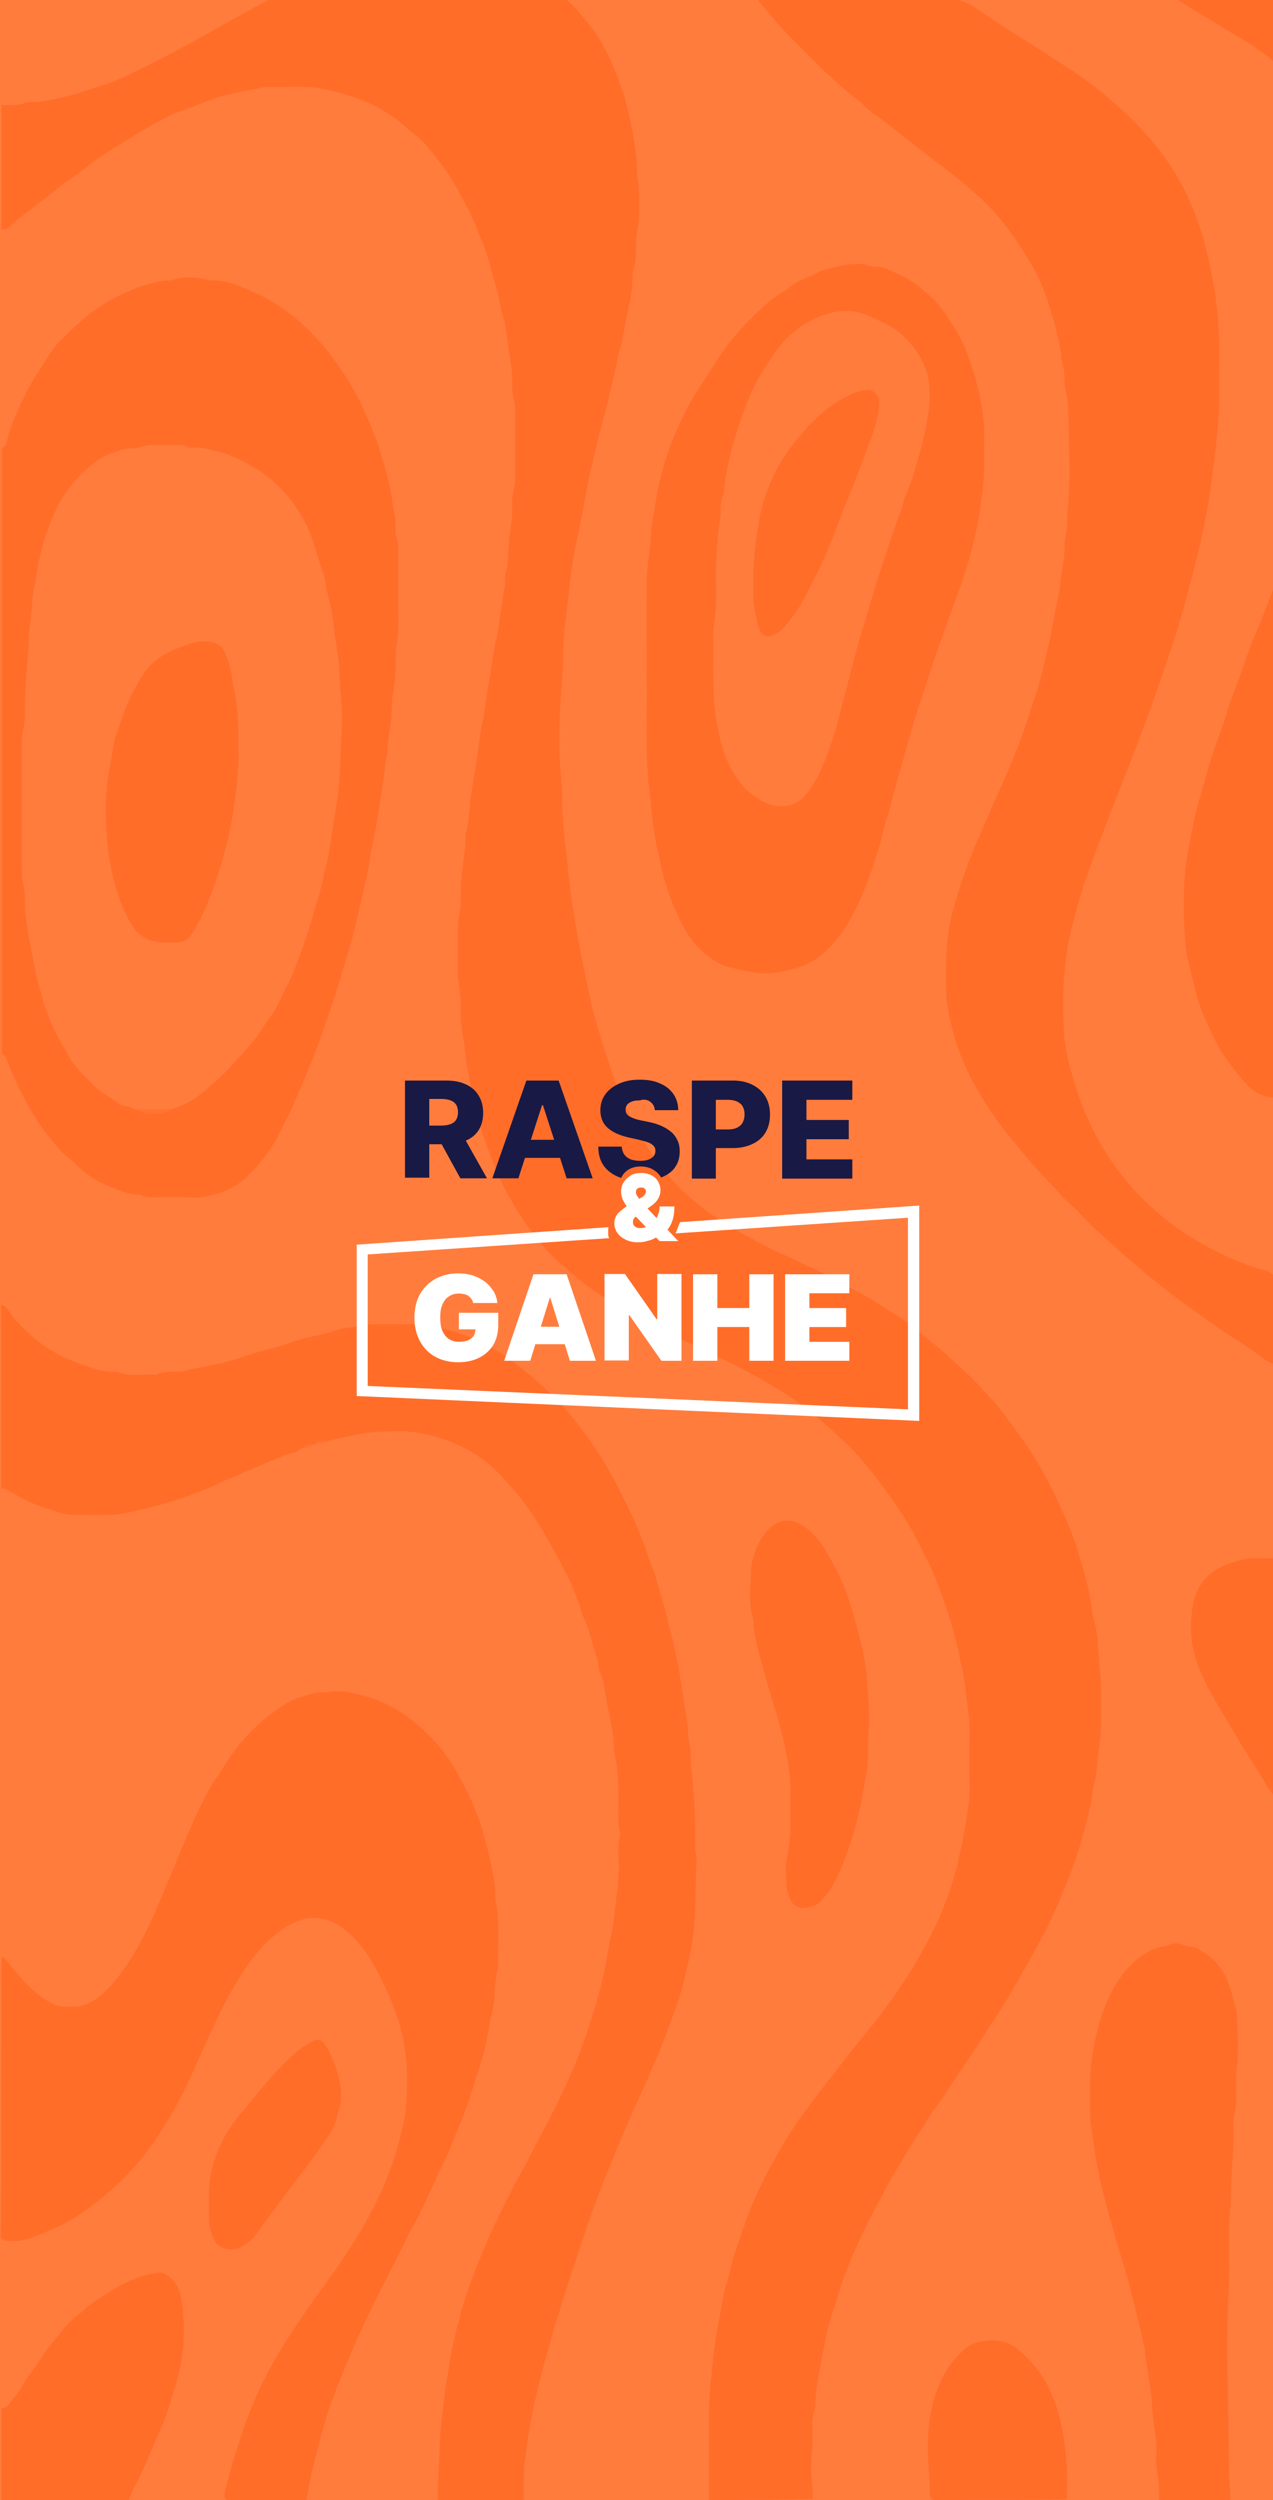 <?xml version="1.0" encoding="utf-8"?>
<!-- Generator: Adobe Illustrator 28.0.0, SVG Export Plug-In . SVG Version: 6.00 Build 0)  -->
<svg version="1.1" id="background-raspadinha" xmlns="http://www.w3.org/2000/svg" xmlns:xlink="http://www.w3.org/1999/xlink"
	 x="0px" y="0px" viewBox="0 0 430 844" style="enable-background:new 0 0 430 844;" xml:space="preserve">
<style type="text/css">
	.st0{fill-rule:evenodd;clip-rule:evenodd;fill:#FF7C3D;}
	.st1{fill:#FF6D29;}
	.st2{fill:#FF7C3D;}
	.st3{fill:#FF7532;}
	.st4{fill:#FF7432;}
	.st5{fill-rule:evenodd;clip-rule:evenodd;fill:#FFFFFF;}
	.st6{fill:#FFFFFF;}
	.st7{fill:#181945;}
	.st8{fill-rule:evenodd;clip-rule:evenodd;fill:#181945;}
</style>
<rect class="st0" width="430" height="844"/>
<g id="background">
	<path class="st1" d="M239.5,844c0-9.8,0-19.7,0-29.5c0-6.1,0.8-12.1,1.4-18.1c0.5-6,1.7-11.8,2.8-17.7c0.5-2.6,0.9-5.3,1.8-8
		c1-3.1,1.5-6.3,2.5-9.4c1.5-4.8,3.2-9.4,4.9-14.1c1.6-4.3,3.7-8.4,5.6-12.5c1.7-3.5,3.8-6.8,5.7-10.2c3.7-6.4,8.1-12.4,12.6-18.2
		c2.8-3.6,5.6-7.2,8.4-10.8c4.2-5.6,8.9-10.8,13-16.4c4.8-6.5,9.4-13.2,13.3-20.2c4.7-8.5,8.6-17.3,11.2-26.8
		c1.8-6.8,3.1-13.6,4.1-20.5c0.4-2.7,0.8-5.4,0.7-8.2c-0.1-5.8-0.1-11.7,0-17.5c0.1-4.7-0.6-9.3-1.2-13.9c-0.3-2.7-0.6-5.4-1.2-8.1
		c-1.5-7.2-3.1-14.3-5.5-21.2c-1.3-3.7-2.6-7.4-4.1-11c-1.7-4.1-3.9-8-5.9-12.1c-3.1-6.3-7.2-12-11.3-17.6
		c-3.8-5.2-7.8-10.2-12.4-14.6c-6.3-6-12.8-11.9-20.2-16.6c-4.6-2.9-9.2-5.6-14-8.1c-7.4-4-15.2-7.4-22.8-11.1
		c-2.7-1.3-5.2-2.9-8-4.1c-4.6-2.1-9-4.6-13.3-7.3c-4.3-2.6-8.6-5.4-12.5-8.7c-2.6-2.2-5.1-4.5-7.7-6.7c-2.6-2.3-4.7-5.1-6.9-7.8
		c-7-8.9-12.1-18.9-15.8-29.5c-1.8-5-3.4-10.1-4.4-15.3c-0.5-2.3-1.2-4.7-1.6-7c-0.7-3.7-1.4-7.3-1.7-11.1c-0.2-2.6-0.9-5.1-1.1-7.6
		c-0.2-2.1-0.4-4.1-0.3-6.2c0.1-3.2-0.4-6.3-0.8-9.4c-0.1-0.9-0.2-1.8-0.2-2.7c0-3.7,0-7.5,0-11.2c0-3.3,0-6.5,0.8-9.7
		c0.2-0.9,0.2-2,0.2-3c-0.1-4.5,0.3-9,0.9-13.4c0.3-2.6,0.8-5.3,0.7-7.9c0-0.3,0-0.7,0-1c1.4-4.8,1.3-9.9,2.1-14.8
		c1.1-6.5,2.1-12.9,2.9-19.4c0.3-2.1,0.9-4.2,1.2-6.3c0.7-4.9,1.4-9.7,2.3-14.5c0.7-3.8,1-7.7,2-11.5c0.7-2.6,0.8-5.4,1.3-8.1
		c0.5-2.8,0.8-5.6,1.3-8.4c0.2-1,0.3-2,0.3-3c0-1.4,0-2.8,0.6-4.2c0.3-0.6,0.3-1.3,0.3-1.9c0.1-5,0.8-9.9,1.4-14.9
		c0.1-0.8,0.1-1.7,0.1-2.5c-0.1-2.8,0.1-5.6,0.8-8.4c0.2-1,0.2-2,0.2-3c0-5.9,0-11.8,0-17.7c0-3.6,0.1-7.2-0.9-10.7
		c-0.1-0.3-0.1-0.7-0.1-1c0.4-6-1-11.8-1.7-17.6c-0.3-2.6-0.7-5.4-1.6-8c-0.9-2.6-0.9-5.4-1.8-8c-1.7-5.5-2.8-11.1-5-16.5
		c-2-4.8-3.9-9.7-6.5-14.3c-1.9-3.4-3.6-6.9-6-10c-3.3-4.3-6.2-8.8-10.6-12.1c-1.8-1.3-3.3-3-5.1-4.3c-3.8-3-8-5.4-12.5-7.1
		c-4.1-1.6-8.2-2.7-12.5-3.7c-6.7-1.5-13.4-0.4-20.1-0.8c-5.8,1.4-11.7,2-17.3,4c-4.5,1.6-8.9,3.6-13.5,5c-0.4,0.1-0.7,0.4-1.1,0.6
		c-5.3,2.5-10.4,5.6-15.3,8.7C37.2,50.6,32,54,27.3,57.9c-1.3,1.1-2.7,1.9-4.1,2.9c-2.6,1.8-5,3.9-7.5,5.8c-3.1,2.4-6.2,4.7-9.3,7.1
		c-1.1,0.8-2,1.7-3,2.6c-0.8,0.7-1.7,1.4-2.9,1.2c0-14,0-28,0-42c0.5-0.5,0.9-1,1.6-1c2.5,0.1,4.9-0.9,7.4-1
		c6.9-0.4,13.5-2.2,20.1-4.3c5.6-1.8,11.1-3.9,16.4-6.4c7-3.4,13.9-7.2,20.8-10.8C73.1,8.5,79,4.5,85.5,1.5c1.6-0.7,3.3-0.9,5-1.5
		c33.7,0,67.3,0,101,0c3,2.7,5.5,5.8,8,8.9c2.1,2.5,3.7,5.4,5.1,8.2c2,3.9,3.7,7.9,5.2,12.1c2.5,7.3,3.9,14.8,5,22.3
		c0.5,3.2,0.1,6.5,0.7,9.7c0.5,2.8,0.4,5.6,0.4,8.5c0.1,3.1-0.2,6.1-0.8,9.2c-0.2,1.1-0.2,2.3-0.2,3.5c0,2.7,0,5.3-0.8,7.9
		c-0.6,1.9-0.4,4-0.5,5.9c-0.2,2.8-0.8,5.5-1.4,8.1c-1.1,4.9-1.6,10-3.1,14.8c-0.8,2.5-1,5.2-1.7,7.8c-1.3,4.7-2.1,9.5-3.5,14.2
		c-1.5,5.3-2.7,10.8-4,16.2c-1.1,4.4-1.9,8.9-2.7,13.4c-0.8,4.1-1.6,8.3-2.5,12.4c-1.6,7.2-2.3,14.6-3.1,21.9
		c-0.5,4.4-1.2,8.7-1.3,13.1c-0.2,3.9-0.1,7.8-0.4,11.7c-0.8,8.3-1.1,16.6-0.9,24.9c0.1,3.7,0.5,7.5,0.8,11.2c0.1,1,0.1,2,0.1,3
		c0,6.1,0.5,12.1,1.3,18.1c0.5,3.8,0.7,7.6,1.2,11.4c0.3,2.6,0.6,5.3,1.1,7.9c0.7,3.6,1.1,7.2,1.8,10.8c1,5.5,2.2,10.9,3.3,16.4
		c1.5,7.5,3.6,14.8,6,22.1c1.6,5,3.1,10,5.2,14.7c2.3,5.2,4.7,10.3,7.7,15.1c1.7,2.8,3.5,5.7,5.6,8.2c2.7,3.3,5.5,6.7,8.8,9.6
		c2.8,2.4,5.6,4.9,8.7,7c3.9,2.7,7.9,5.2,12.1,7.3c2.1,1.1,4.2,2.3,6.4,3.4c1.9,1,3.8,2,5.8,2.8c3.9,1.6,7.5,3.6,11.3,5.3
		c5,2.2,9.6,5.1,14.5,7.6c4,2,7.6,4.8,11.4,7c4.1,2.3,7.6,5.6,11.4,8.5c4.5,3.5,8.6,7.4,12.7,11.2c3.4,3.1,6.4,6.5,9.5,9.9
		c3.1,3.4,5.7,7.3,8.5,11.1c6,8.1,10.7,16.8,14.7,26c2,4.5,4,9,5.3,13.7c1.7,5.9,3.6,11.7,4.4,17.8c0.3,2.6,0.9,5.1,1.5,7.6
		c0.6,2.4,0.6,4.8,0.8,7.2c0.3,2.6,0.4,5.3,0.7,7.9c0.6,5.1,0.3,10.1,0.4,15.2c0.1,4.7-0.7,9.3-1.2,13.9c0,0.2-0.1,0.3-0.1,0.5
		c-0.3,2.5-0.2,5.1-1,7.6c-0.6,1.8-0.6,3.9-1,5.9c-1.7,8.6-4.2,17.1-7.3,25.3c-3.2,8.4-6.8,16.6-11.2,24.5c-3,5.4-6,10.7-9.1,16
		c-2.7,4.7-5.8,9.1-8.7,13.7c-2.5,4-5.1,7.8-7.7,11.6c-3.2,4.8-6.2,9.7-9.7,14.2c-1.3,1.6-2,3.6-3.3,5.3c-2.1,2.8-3.8,5.8-5.6,8.8
		c-2.4,4-4.9,7.9-7,12c-1.6,3.2-3.4,6.3-5,9.5c-4.2,8.4-8.2,16.9-10.9,26c-1.4,4.7-3.1,9.3-4.1,14.1c-1,5.1-2.1,10.2-2.9,15.4
		c-0.4,2.6-0.8,5.2-0.8,7.9c0,0.4,0,0.9-0.1,1.2c-1.1,2.9-0.9,5.9-0.8,8.9c0.1,3.5-0.4,7-0.5,10.5c-0.1,3.7,0.8,7.5,0.5,11.2
		C262.8,844,251.2,844,239.5,844z"/>
	<path class="st1" d="M430.5,460.5c-1.9-0.3-3.3-1.6-4.7-2.6c-4.2-3.2-8.7-5.8-13.1-8.8c-5.7-3.9-11.3-7.9-16.8-12.1
		c-6.2-4.7-12.2-9.7-18-14.9c-4.4-4-9-7.9-13-12.3c-2-2.2-4.4-4-6.4-6.2c-2.8-3.1-5.8-6.2-8.6-9.3c-2.9-3.3-5.7-6.7-8.5-10.1
		c-2.6-3-4.7-6.2-7-9.4c-1.4-2-2.6-4-3.8-6.1c-3.1-5.2-5.6-10.8-7.6-16.5c-0.8-2.3-1.2-4.8-1.9-7.2c-1.9-7.2-1.7-14.5-1.5-21.8
		c0.2-6.5,1.3-12.9,3.2-19.1c2.4-7.9,5.1-15.6,8.6-23.1c1.5-3.2,2.7-6.5,4.1-9.6c1.5-3.4,3.2-6.8,4.6-10.2
		c2.7-6.4,5.3-12.7,7.3-19.3c1-3.3,2.2-6.4,3.2-9.7c1.1-3.9,2.1-7.9,3-11.8c1.1-4.4,1.9-8.9,2.7-13.4c0.7-3.5,1.6-7,1.9-10.5
		c0.4-4.2,1.6-8.3,1.4-12.6c0-1.2,0.2-2.5,0.5-3.7c0.6-3,0.2-6,0.6-9c0.9-8.3,0.5-16.6,0.3-25c-0.1-5.2,0.1-10.5-1.3-15.6
		c-0.2-0.7-0.1-1.5-0.1-2.2c0-1.8-0.1-3.6-0.7-5.4c-0.4-1.2-0.3-2.6-0.5-3.9c-1-5.8-2.6-11.4-4.4-17.1c-2.6-8.4-7.1-15.7-12.1-22.8
		c-3.5-4.9-7.4-9.4-11.9-13.4c-3.7-3.3-7.6-6.5-11.6-9.5c-4.2-3.2-8.2-6.4-12.4-9.6c-3.8-2.9-7.4-6-11.3-8.6c-1.6-1-2.8-2.6-4.3-3.8
		c-4.8-3.7-9.3-7.7-13.7-12c-3-2.9-6-6-9-9C263.5,9.1,259.8,4.5,256,0c22.5,0,45,0,67.5,0c4.2,0.8,7.2,3.6,10.6,5.8
		c9.9,6.5,20,12.6,29.8,19.2c4.1,2.8,8,5.9,11.8,9.2c5.1,4.3,9.8,9,14,14.1c5.4,6.5,9.7,13.7,13,21.5c3.6,8.6,5.7,17.5,7.3,26.6
		c1.1,6.4,1.7,12.9,1.8,19.4c0.1,4.8,0,9.7,0,14.5c0.2,11.2-1.2,22.2-2.7,33.3c-1.2,9-3.1,17.9-5.3,26.6c-2.5,9.7-5,19.3-8.2,28.8
		c-2.8,8.4-5.7,16.9-8.8,25.2c-5.8,15.7-12.2,31.1-18,46.8c-2.8,7.5-5.1,15.3-7,23.1c-2.6,10.9-3,21.9-2.5,32.9
		c0.3,7.1,2.1,14,4.3,20.7c2.4,7.4,5.6,14.4,9.7,21c5.5,9,12.6,16.7,20.9,23.3c7.8,6.1,16.4,10.8,25.5,14.4c2.2,0.9,4.5,1.7,6.9,2.2
		c1.7,0.4,2.9,1.1,4,2.3C430.5,440.8,430.5,450.7,430.5,460.5z"/>
	<path class="st1" d="M101.5,489c-1,1.5-2.8,1.4-4.2,1.9c-2.4,0.8-4.6,1.9-6.9,2.8c-4.3,1.8-8.5,3.7-12.8,5.4
		c-2.4,0.9-4.6,2.3-7,3.2c-4.2,1.6-8.3,3.3-12.6,4.6c-4.9,1.5-9.9,2.6-14.9,3.8c-6.3,1.4-12.6,0.6-18.9,0.7c-2.2,0-4.5-0.9-6.7-1.6
		c-2.4-0.7-4.7-1.5-7-2.5c-2.5-1.1-4.8-2.5-7.3-3.8c-0.9-0.5-1.7-1.1-2.8-1c0-20.7,0-41.3,0-62c1.4,0.2,2.1,1.4,2.8,2.4
		c2.4,3.7,5.6,6.5,8.9,9.3c4.3,3.5,9.1,6.2,14.3,8c4.1,1.4,8.2,3.2,12.8,2.9c0.2,0,0.5,0,0.7,0.1c4.1,1.7,8.4,0.6,12.6,0.9
		c0.2,0,0.5,0.1,0.7-0.1c2.7-1.3,5.5-0.8,8.3-1c1.2-0.1,2.2-0.7,3.4-0.8c2.9-0.4,5.7-1.2,8.5-1.7c3.2-0.6,6.4-1.7,9.5-2.7
		c3.1-1,6.3-2,9.5-2.7c1.6-0.4,3.2-0.9,4.8-1.5c2.3-0.9,4.7-1.6,7.1-2.1c4-0.8,7.8-2,11.7-3.1c0.1,0,0.2-0.1,0.2-0.1
		c3,0.1,5.8-1.2,8.8-1.2c4.8-0.1,9.7,0,14.5,0c2.3,0,4.6,0.1,6.9,0.8c1.9,0.6,4,0.7,6,1.3c5.9,1.8,11.5,4.3,16.7,7.6
		c4,2.6,7.7,5.5,11.3,8.6c4.7,4.1,9.2,8.5,13.1,13.3c5.7,7.1,10.8,14.5,14.9,22.7c2.4,4.8,4.9,9.6,7,14.6c1.1,2.8,2.4,5.6,3.3,8.6
		c0.8,2.8,2.1,5.4,2.9,8.2c1.1,4,2.4,7.9,3.4,12c0.6,2.4,1.1,4.8,1.8,7.2c1.4,5.2,2.3,10.5,3.2,15.8c0.5,2.9,0.8,5.7,1.3,8.6
		c0.5,2.9,1.1,5.7,1.1,8.6c0,0.8,0.2,1.7,0.3,2.5c0.5,2.1,0.8,4.3,0.6,6.4c-0.1,1.9,0.3,3.6,0.5,5.5c0.9,8,1.1,16.1,1,24.2
		c0,1.7,0.6,3.3,0.5,5c-0.4,6.1-0.3,12.1-0.6,18.2c-0.2,4.3-0.7,8.6-1.6,12.8c-1.1,5.1-2.1,10.2-3.8,15.2c-1.5,4.6-3.2,9.1-4.9,13.6
		c-1.8,4.7-3.9,9.3-5.9,14c-1.7,3.9-3.6,7.7-5.2,11.6c-1.7,4-3.5,7.9-5.1,11.9c-2.1,5.1-4.3,10.3-6.2,15.5
		c-2.4,6.5-4.7,13.2-6.9,19.8c-1.9,5.7-3.8,11.4-5.5,17.1c-1.1,3.7-2.5,7.4-3.4,11.2c-0.4,1.8-1,3.5-1.5,5.3
		c-1.3,4.5-2.5,9.1-3.5,13.7c-0.5,2.4-1.2,4.8-1.6,7.3c-1,5-1.7,10.1-2.3,15.2c-0.5,4.4-0.3,8.8-0.4,13.2c-9.7,0-19.3,0-29,0
		c-0.2-5.8,0.5-11.6,0.6-17.5c0.1-4.4,0.5-8.8,1.1-13.1c0.5-3.8,0.7-7.6,1.5-11.3c0.7-3.5,1-7.1,1.9-10.5c0.7-2.7,1-5.5,2-8.2
		c0.4-1.2,0.5-2.4,0.9-3.6c2-7,4.6-13.7,7.4-20.4c1.6-3.8,3.2-7.5,5-11.1c2.8-5.6,5.5-11.4,8.7-16.8c1.7-2.9,3-5.9,4.6-8.9
		c1.9-3.5,3.8-7,5.6-10.6c0.8-1.6,1.6-3.3,2.4-4.9c2-4.3,4-8.6,5.7-13c3.5-9.2,6.5-18.5,8.7-28.1c1-4.6,1.5-9.2,2.6-13.7
		c0.9-4,1.1-8.1,1.6-12c0.6-4.5,1-9.1,0.7-13.7c-0.1-2.2-0.1-4.3,0.4-6.5c0.2-0.7,0.2-1.5,0-2.2c-0.7-3.4-0.4-6.8-0.4-10.2
		c0-5.6-0.2-11.1-1.4-16.6c0-0.2-0.1-0.3-0.1-0.5c0-6.2-1.8-12.1-2.8-18.2c-0.5-2.7-0.7-5.6-2-8.2c-0.5-0.9-0.3-2.1-0.6-3.2
		c-1.1-3.8-2.1-7.5-3.3-11.2c-0.7-2.1-1.8-4.1-2.4-6.2c-1.4-4.7-3.3-9.3-5.6-13.6c-3.8-7.3-7.7-14.6-12.5-21.3
		c-2.4-3.4-5.2-6.5-7.9-9.6c-3-3.3-6.3-6.2-10-8.5c-3.6-2.2-7.4-4-11.5-5.3c-5-1.5-9.9-2.5-15.1-2.3c-4.8,0.1-9.4,0.2-14.1,1.3
		c-3.2,0.7-6.5,1.3-9.6,2.2c-1.1,0.6-2.5,0.1-3.5,1c-0.2,0-0.3,0-0.5,0C104.5,488.1,103.1,488.8,101.5,489z"/>
	<path class="st1" d="M0.5,660.5c1.5,0.6,2.1,2,3.1,3.1c4.1,5.1,8.4,10.1,14.5,13c1.2,0.6,2.3,0.9,3.6,0.8c0.5,0,1,0,1.5,0
		c5.1,0.5,8.9-1.8,12.4-5.2c5-4.9,8.7-10.7,12-16.8c3.2-5.8,5.6-11.9,8.2-17.9c2.2-5.1,4.2-10.3,6.4-15.4c2-4.6,3.9-9.2,6.2-13.6
		c1.6-3.2,3.2-6.4,5.4-9.3c1.4-1.9,2.4-4,3.8-5.9c4-5.8,8.8-10.9,14.4-15c3-2.2,6.2-4.5,10-5.5c2.3-0.6,4.5-1.7,7-1.4
		c0.7,0.1,1.3-0.1,2-0.2c3.4-0.6,6.6,0,9.9,0.8c2.6,0.6,5.1,1.3,7.6,2.4c5.4,2.3,10.2,5.6,14.5,9.6c3.1,2.9,6,6,8.3,9.5
		c4.2,6.2,7.6,12.9,10.2,20c1.7,4.7,3,9.5,4,14.4c0.9,4,1.9,8.1,1.8,12.3c0,0.6,0,1.2,0.1,1.7c1.7,7.5,0.6,15.1,0.8,22.7
		c-1.5,5.1-0.7,10.6-2.2,15.8c-0.9,3.2-1.1,6.5-1.9,9.7c-0.8,3.5-1.8,6.9-2.9,10.3c-1.4,4.4-2.8,8.9-4.4,13.2c-0.7,2-1.7,4-2.5,6
		c-2.9,7.9-6.9,15.3-10.3,23c-1.6,3.6-3.3,7.1-5.3,10.4c-0.8,1.3-1.4,2.9-2.1,4.3c-2.6,5-5.1,10.1-7.7,15.1
		c-4.4,8.8-8.6,17.6-12.3,26.7c-2.6,6.3-5.1,12.6-7,19.2c-1.5,5.4-3,10.9-4.3,16.4c-0.7,3.1-1.1,6.2-1.8,9.3c-9,0-18,0-27,0
		c-0.8-0.7-0.8-1.5-0.6-2.5c1.8-7.3,3.9-14.4,6.3-21.5c3.6-10.4,8.4-20.1,14.2-29.3c3.4-5.4,7-10.7,10.8-15.9
		c6.1-8.3,12-16.7,17-25.8c2.6-4.8,5-9.8,7-14.9c2-5,3.4-10.2,4.7-15.4c1.3-5,1.5-10.1,1.6-15.1c0.1-6.4-0.5-12.9-2.3-19.2
		c-1.8-6.5-4.4-12.5-7.5-18.4c-3.1-5.9-6.9-11.5-12.4-15.4c-6.4-4.5-13.1-4.1-20.3,1c-7.3,5.2-12.1,12.4-16.5,20
		c-3.1,5.3-5.6,10.9-8.2,16.5c-3,6.6-5.8,13.2-9.1,19.6c-6.3,12.2-13.9,23.4-24.5,32.4c-5.8,4.9-11.7,9.4-18.6,12.3
		c-4.7,1.9-9.3,4.5-14.7,4.2c-1.2,0-2.3-0.1-3.1-1.2C0.5,723.8,0.5,692.2,0.5,660.5z"/>
	<path class="st1" d="M391.5,844c0.1-3.6-0.2-7.1-0.8-10.7c-0.3-1.5-0.2-3.2-0.1-4.7c0.1-3.3-0.3-6.6-0.8-9.9
		c-0.4-2.5-0.5-5-0.7-7.4c-0.1-2.1-0.4-4.1-0.7-6.1c-0.6-3.9-1.3-7.9-1.7-11.8c-0.2-1.7-0.7-3.2-1-4.8c-1.1-4.9-2.4-9.8-3.6-14.8
		c-1.6-6.3-3.6-12.4-5.4-18.6c-1.4-5-2.9-10-4.1-15.1c-0.8-2.9-1.4-6-2-9c-0.7-3.2-1-6.4-1.5-9.6c-0.5-3-0.9-6.1-0.9-9.2
		c0.1-5.6-0.3-11.1,0.5-16.7c1.2-7.9,2.9-15.6,6.6-22.8c2.3-4.5,5.1-8.4,9-11.5c2.5-2,5.5-3.7,8.9-4.2c0.7-0.1,1.3-0.3,1.9-0.5
		c1.5-0.7,3.1-0.7,4.6,0c1.7,0.8,3.6,0.4,5.2,1.4c4.1,2.5,7.4,5.4,9.4,9.9c1.5,3.4,2.2,7,3.2,10.5c0.6,2.1,0.4,4.5,0.5,6.7
		c0.3,4.1,0.4,8.3-0.2,12.5c-0.4,3.1-0.2,6.3-0.2,9.5c0,2.1-0.1,4.2-0.6,6.2c-0.4,1.6-0.5,3.1-0.4,4.7c0.3,5.7-0.3,11.5-0.6,17.2
		c-0.2,3.3-0.1,6.7-0.4,10c-0.9,9.2,0,18.5-0.5,27.7c-0.7,11.4-0.6,22.8-0.3,34.2c0.2,9.7,0.2,19.5,0.4,29.2c0.1,2.6,0.5,5.3,0.4,8
		C407.5,844,399.5,844,391.5,844z"/>
	<path class="st1" d="M430.5,370.5c-5-0.1-8.4-3-11.3-6.5c-3.1-3.9-6.2-7.8-8.5-12.3c-2.7-5.4-5.3-10.9-6.8-16.8
		c-0.9-3.7-1.8-7.4-2.7-11.1c-0.8-3.8-1-7.6-1.2-11.3c-0.2-4.5-0.2-9,0-13.5c0.1-3.6,0.5-7.1,1.1-10.6c0.6-3.2,1.2-6.3,1.8-9.5
		c1-5.3,2.7-10.5,4.1-15.7c1-3.5,2.1-7,3.2-10.5c1.3-3.7,2.8-7.3,3.9-11.1c1-3.4,2.2-6.8,3.5-10.1c2.3-6.1,4.2-12.3,6.8-18.2
		c2-4.5,3.6-9.1,5.4-13.7c0.2-0.4,0.3-0.8,0.5-1.1C430.5,255.8,430.5,313.2,430.5,370.5z"/>
	<path class="st1" d="M0.5,813c0.9,0,1.6-0.3,2.2-1c1.5-2.1,3.4-3.9,4.6-6.2c1.9-3.5,4.7-6.5,6.7-9.9c2-3.3,4.7-6,7-9.1
		c2.1-2.8,5.1-5,7.8-7.3c2.9-2.6,6.2-4.5,9.4-6.5c3.3-2,6.9-3.7,10.6-4.8c1.5-0.5,3.2-0.7,4.8-1c1.4-0.2,2.7,0.7,3.8,1.6
		c2.6,2.2,3.6,5.2,4,8.4c1.3,9.3,0.8,18.4-1.9,27.4c-1.1,3.6-2.1,7.2-3.3,10.7c-1,2.8-2.4,5.5-3.5,8.3c-2.4,5.7-4.7,11.3-7.7,16.7
		c-0.6,1.2-1,2.5-1.5,3.7c-14.3,0-28.6,0-43,0C0.5,833.7,0.5,823.3,0.5,813z"/>
	<path class="st1" d="M315,844c-0.7-0.7-1-1.5-1-2.5c0.1-5.3-0.7-10.6-0.6-15.9c0.1-3.2,0.2-6.4,0.7-9.4c1.6-9.2,4.8-17.6,12.5-23.7
		c1.2-1,2.7-1.5,4-1.8c4.7-1.1,9.3-0.8,13.2,2.4c4.7,3.9,8.4,8.6,11,14.2c2.3,5.1,3.7,10.3,4.5,15.7c1,6.3,1.4,12.7,1.1,19.1
		c0,0.6,0,1.2,0,1.7C345.3,844,330.2,844,315,844z"/>
	<path class="st2" d="M90.5,0c-6,3.3-12,6.6-18,10c-8.6,4.9-17.3,9.5-26.1,13.8c-3.6,1.8-7.3,3.6-11.2,4.8c-4.4,1.3-8.5,3-13,4
		c-4.1,0.9-8.1,2-12.4,1.9c-0.3,0-0.7,0-1,0.1c-2.7,1.3-5.5,0.7-8.3,0.9c0-11.8,0-23.7,0-35.5C30.5,0,60.5,0,90.5,0z"/>
	<path class="st1" d="M430.5,606.5c-1.1-1.6-2.4-3.2-3.4-4.9c-3.1-5.5-6.7-10.7-9.9-16.1c-2.6-4.4-5.2-8.7-7.7-13.1
		c-2.6-4.6-4.9-9.5-6.2-14.6c-0.9-3.6-1.2-7.4-0.9-11.1c0.2-2.6,0.4-5.2,1.3-7.8c1.8-5.1,5.1-8.4,10-10.4c3.9-1.6,7.8-2.7,12-2.4
		c1.6,0.1,3.2,0,4.7,0C430.5,552.8,430.5,579.7,430.5,606.5z"/>
	<path class="st1" d="M430.5,21c-3.6-3.2-7.6-5.8-11.8-8.3c-4.5-2.6-8.9-5.5-13.4-8.1c-2.5-1.4-4.9-3-7.4-4.6c10.8,0,21.7,0,32.5,0
		C430.5,7,430.5,14,430.5,21z"/>
	<path class="st1" d="M265.5,632.7c-0.6-3.5,1-7.3,1.2-11.3c0.1-1.2,0.3-2.5,0.3-3.7c0-4.2-0.1-8.3,0-12.5c0.1-3.9-0.4-7.8-1.1-11.6
		c-0.9-5.1-2.2-10.2-3.7-15.2c-2.1-6.8-4.1-13.7-5.9-20.6c-0.8-3.3-1.8-6.7-1.8-10.3c0-0.4,0-0.9-0.1-1.2
		c-1.7-5.2-0.9-10.6-0.7-15.9c0.1-3,1-6.1,2.3-8.8c1.4-2.9,3.3-5.7,6.2-7.3c2.3-1.3,5-1.3,7.4-0.1c4.5,2.3,7.6,6.1,10,10.5
		c0.9,1.7,1.9,3.3,2.8,5c3.7,7.2,5.9,15,7.9,22.8c1.3,5.1,2.4,10.2,2.6,15.4c0.2,5.1,1.1,10.1,0.6,15.2c-0.6,5.5,0.1,11-1,16.4
		c-0.6,3-1,6-1.6,9c-0.8,3.8-1.7,7.6-2.9,11.3c-2,6.3-4.1,12.6-7.7,18.3c-0.8,1.3-1.9,2.3-2.8,3.5c-1.6,1.9-4,2.3-6,2.5
		c-1.7,0.2-3.7-0.9-4.6-2.9c-0.7-1.7-1.4-3.4-1.2-5.3C265.6,635.1,265.5,634.2,265.5,632.7z"/>
	<path class="st3" d="M101.5,489c1.5-0.6,2.8-1.6,4.5-1.5C104.8,488.9,103.2,489.1,101.5,489z"/>
	<path class="st3" d="M106.5,487.5c0.8-1.6,2.3-0.8,3.5-1C109,487.3,107.8,487.5,106.5,487.5z"/>
	<path class="st1" d="M134.5,189.6c0-3.1,0.3-6.2-0.8-9.1c-0.1-0.4-0.2-0.8-0.1-1.2c0.3-3.9-0.8-7.6-1.3-11.4
		c-0.2-1.1-0.2-2.3-0.5-3.4c-0.8-2.5-1.2-5.2-2.1-7.7c-1-2.8-1.5-5.8-2.6-8.5c-1.8-4.5-3.7-8.9-5.8-13.2c-3.5-7.1-8-13.6-13.2-19.6
		c-6.3-7.2-13.6-13-22.3-16.8c-4.6-2.1-9.2-4.2-14.5-4c-0.2,0-0.5,0-0.7-0.1c-4.3-1.1-8.5-1.4-12.7,0c-0.4,0.1-0.8,0.1-1.2,0.1
		c-2.8,0-5.3,1.1-8,1.6c-1.8,0.4-3.4,1.3-5.1,2c-4.8,1.8-9.1,4.5-13.1,7.5c-2.6,1.9-4.9,4.2-7.3,6.5c-2.6,2.5-5.2,5-7,8.1
		c-2.2,3.8-4.9,7.3-6.9,11.3c-2.7,5.4-5.3,10.7-6.8,16.5c-0.3,1.2-0.5,2.5-1.8,3.1c0,68.2,0,136.3,0,204.5c0.9,0.2,1.2,1,1.5,1.8
		c1.7,4.2,3.4,8.5,5.6,12.5c1.7,3.2,3.4,6.3,5.4,9.2c2.4,3.5,5,6.8,8,9.9c1.1,1.1,2.3,1.9,3.4,2.9c3.4,3.4,7.2,6.4,11.8,8.2
		c3.4,1.3,6.6,3,10.4,3c0.4,0,0.9,0.1,1.2,0.3c1.1,0.7,2.2,0.6,3.4,0.6c4.6,0,9.2-0.2,13.7,0.1c2.9,0.1,5.7-0.5,8.3-1.3
		c3.8-1.2,7.4-3.1,10.3-6c4.1-4,7.6-8.5,10.2-13.5c3.5-6.6,6.6-13.4,9.4-20.4c1.9-4.8,4-9.5,5.6-14.4c1.8-5.3,3.7-10.5,5.3-15.8
		c1.1-3.7,2.2-7.3,3.3-11c1.4-4.4,2.4-9,3.5-13.5c1.4-6,2.9-11.9,3.9-18c0.6-3.8,1.5-7.6,2.1-11.4c1.2-7,2.4-14.1,3.2-21.2
		c0.1-1.4,0.7-2.8,0.7-4.2c0-4.1,1.2-8,1.3-12.1c0.1-2.8,0.3-5.7,0.7-8.4c0.5-3.4,0.9-6.8,0.8-10.2c0-1.2,0-2.5,0.1-3.7
		c0.5-3.5,0.9-6.9,0.8-10.4C134.4,202.2,134.5,195.9,134.5,189.6z M115.5,245c-0.6,8.8-0.4,17.6-1.8,26.4c-1,5.9-1.8,11.8-2.8,17.7
		c-0.5,2.7-1.4,5.3-1.9,8c-0.8,4.1-2.2,8-3.3,12c-1.6,5.6-3.5,11.1-5.6,16.5c-0.9,2.5-2,5-3.2,7.3c-1.9,3.5-3.2,7.3-5.7,10.5
		c-2,2.6-3.5,5.7-5.7,8.2c-4.4,4.9-8.5,10-13.5,14.2c-3.1,2.7-6.1,5.4-9.9,7.1c-1.3,0.6-2.8,1.1-4.1,1.6c-4.2,1.3-8.3,0.8-12.5,0
		c-1-0.5-2.1-1-3.3-1.1c-1.3-0.1-2.3-1-3.3-1.7c-2.2-1.5-4.6-2.8-6.5-4.6c-3.5-3.4-7.2-6.7-9.5-11.1c-1.2-2.3-2.6-4.4-3.8-6.7
		c-1.9-3.9-3.6-7.8-4.7-12c-0.7-2.9-1.6-5.7-2.3-8.7c-0.5-2.4-0.9-4.7-1.4-7.1c-0.6-2.9-1.1-5.9-1.5-8.8c-0.5-2.9-0.9-5.7-0.8-8.7
		c0.1-1.8-0.1-3.5-0.5-5.2c-0.4-1.7-0.5-3.4-0.5-5.2c0-14.3,0-28.7,0-43c0-1.1-0.1-2.2,0.2-3.2c0.8-2.8,0.8-5.6,0.8-8.4
		c0-5.3,0.4-10.6,0.9-15.9c0.2-2.1,0.4-4.2,0.4-6.2c0-4.7,1-9.3,1.2-13.9c0.1-2.6,0.8-5.1,1.2-7.6c0.8-5.4,2-10.8,3.8-16
		c1.8-5.2,4-10.1,7.4-14.6c2.8-3.7,6.1-6.8,9.8-9.5c2.2-1.6,4.8-2.3,7.2-3.2c2.2-0.9,4.7-0.5,6.8-1.1c4.2-1.3,8.4-0.6,12.6-0.8
		c1.2-0.1,2.3-0.1,3.4,0.6c0.6,0.4,1.3,0.5,1.9,0.4c3-0.5,5.7,0.7,8.5,1.2c2.6,0.5,5,1.7,7.4,2.8c7.9,3.6,14.4,9,19.2,16.2
		c2.5,3.7,4.5,7.7,5.9,12.1c1.1,3.5,2.1,7,3.3,10.4c0.6,1.6,0.7,3.3,1,4.9c0.6,3.2,1.6,6.3,2,9.5c0.4,2.9,0.7,5.9,1.2,8.9
		c0.7,3.9,1.2,7.9,1.2,11.9C114.9,234.2,115.9,239.6,115.5,245z"/>
	<path class="st4" d="M45.5,374.5c4.2,0,8.3,0,12.5,0c-2.9,2.1-6.1,1.6-9.3,1.2C47.6,375.5,46.6,374.9,45.5,374.5z"/>
	<path class="st1" d="M70.5,743.8c0-0.6,0-1.2,0-1.7c-0.1-7.8,2-15.1,6-21.8c1.5-2.5,3.2-4.9,5.1-7.1c4.5-5.2,8.6-10.8,13.5-15.7
		c3-3,6-6,9.8-8c2.6-1.4,3.9-1.1,5.3,1.4c2.2,3.8,3.7,7.9,4.6,12.1c0.6,3.1,0.8,6.4-0.4,9.6c-0.4,1.2-0.6,2.4-1,3.6
		c-1.7,4.6-4.8,8.3-7.6,12.2c-4.2,5.7-8.6,11.2-12.7,17c-2.1,2.9-4.4,5.7-6.4,8.6c-1.3,1.9-3.1,3.4-5,4.5c-3.3,1.8-8.5,1.1-10-3.7
		c-0.4-1.3-0.9-2.5-1-3.8C70.4,748.4,70.5,746.1,70.5,743.8C70.5,743.8,70.5,743.8,70.5,743.8z"/>
	<path class="st1" d="M332.5,149c0.2-5.4-0.6-10.6-1.7-15.8c-1.2-5.6-2.9-11.1-5.1-16.4c-1.4-3.4-3.5-6.4-5.5-9.5
		c-1.3-2.1-2.8-4.1-4.5-5.9c-1.3-1.4-2.9-2.5-4.3-3.8c-2.7-2.5-5.8-4.1-9.1-5.6c-2.3-1.1-4.7-2.1-7.4-2c-0.5,0-1.2-0.2-1.7-0.4
		c-0.9-0.5-1.9-0.5-2.9-0.5c-2.4,0-4.7,0.2-7.1,0.8c-2.5,0.7-5,1.1-7.3,2.3c-3.4,1.7-7.2,2.7-10,5.5c-0.2,0.2-0.6,0.3-0.9,0.5
		c-4.4,2.5-8,6-11.5,9.5c-3.8,3.8-7.3,7.9-10.3,12.4c-3.1,4.8-6.3,9.6-9.3,14.5c-2.6,4.4-4.7,9-6.6,13.7c-2.2,5.4-3.8,11-5,16.7
		c-0.6,2.9-1.1,5.9-1.6,8.8c-0.4,2.4-0.8,4.7-0.8,7.1c0,0.4-0.1,0.8-0.1,1.2c-0.6,5.4-1.4,10.9-1.4,16.4c0.1,8.8,0,17.7,0,29
		c0.4,11.3-0.7,25.1,0.9,38.9c0.6,5.1,0.9,10.2,1.8,15.3c0.9,5,1.9,9.9,3.2,14.8c1.5,5.4,3.5,10.5,6.1,15.5c1.7,3.4,3.9,6.4,6.6,9
		c2.8,2.7,6.2,4.9,10.1,5.7c3.4,0.8,6.7,1.7,10.3,1.9c3.9,0.2,7.6-0.8,11.3-1.7c3.9-1,7.2-3,10.1-5.7c5.1-4.7,8.6-10.6,11.4-16.8
		c2.5-5.5,4.5-11.2,6.3-17c0.4-1.4,1-2.7,1.2-4.1c0.7-3.8,2.1-7.5,3.1-11.3c1.2-4.7,2.6-9.5,3.9-14.2c1.7-6.1,3.3-12.2,5.3-18.2
		c2.6-7.8,5.1-15.6,7.8-23.4c2.2-6.1,4.5-12.2,6.6-18.3c1.4-4,2.7-8,3.8-12.1c1.2-4.6,2.2-9.3,2.9-14.1c0.7-5.2,1.5-10.4,1.3-15.6
		C332.4,153.8,332.4,151.4,332.5,149z M312.8,144c-0.9,5.3-2.7,10.5-4.1,15.7c-0.8,2.9-2,5.8-3.2,8.6c-0.4,1.1-0.5,2.3-0.9,3.4
		c-2.7,7-5,14.1-7.3,21.1c-2,6-3.6,12.1-5.5,18.1c-1.8,5.9-3.5,11.8-4.9,17.8c-1,4.1-2.2,8.1-3.2,12.3c-1.3,5.6-3.3,11.2-5.4,16.6
		c-1.4,3.7-3.3,7-5.7,10.2c-4.1,5.4-10.2,5.4-15.6,2.4c-4.3-2.4-7.4-5.9-9.8-10.3c-3.3-5.8-4.5-12-5.5-18.5
		c-0.9-5.7-0.7-11.4-0.8-16.4c0-3.3,0.1-5.9,0-8.5c-0.1-2.9,0.2-5.7,0.6-8.4c0.6-4,0.4-8,0.4-12c-0.1-7.2,0.3-14.3,1.4-21.4
		c0.2-1,0.1-2,0.1-3c0-1.4,0.2-2.7,0.7-4.1c0.6-1.6,0.6-3.4,0.8-5.1c0.6-4.2,1.6-8.3,2.7-12.4c1.2-4.4,2.7-8.7,4.3-13
		c2.5-6.8,6.1-12.9,10.3-18.7c2.6-3.6,5.8-6.7,9.6-9c4.1-2.5,8.7-4.3,13.6-4.4c2.9-0.1,5.9,0.6,8.7,1.9c3.5,1.7,7.2,3.1,10.1,5.7
		c5.9,5.3,9.8,11.7,9.8,19.9C314.1,136.3,313.5,140.2,312.8,144z"/>
	<path class="st1" d="M80.5,251.9c0.3,6.3-0.4,12.8-1.3,19.3c-0.7,4.8-1.6,9.6-2.8,14.4c-1.8,7.2-4.1,14.3-7.1,21.2
		c-1.3,3-2.8,6-4.7,8.8c-1.1,1.6-2.5,2.4-4.3,2.5c-2.2,0.1-4.4,0.3-6.5,0c-3.7-0.5-6.9-2-9-5.4c-4.3-6.9-6.4-14.5-7.8-22.4
		c-0.9-5.2-1.2-10.4-1.3-15.6c-0.1-4.8,0.3-9.6,1.1-14.4c0.5-2.6,1.1-5.2,1.4-7.8c0.4-3.6,2-6.9,3.1-10.3c1.6-5,4-9.7,6.8-14.1
		c2.8-4.5,6.9-7.3,11.8-9.2c1.8-0.7,3.6-1.3,5.4-1.9c2.2-0.6,4.5-0.6,6.7-0.1c1.8,0.4,3.3,1.7,4,3.5c0.9,2.4,2,4.7,2.2,7.4
		c0.2,2,0.7,4.1,1.1,6.1C80.4,239.6,80.6,245.6,80.5,251.9z"/>
	<path class="st1" d="M254.5,195.5c-0.1-4.2,0.3-8.3,0.8-12.4c0.5-3.6,1-7.2,1.8-10.8c1.1-5,3.1-9.6,5.4-14.1
		c2-3.8,4.4-7.2,7.2-10.4c1.7-2,3.3-4.1,5.3-5.9c4-3.9,8.3-7.1,13.5-9.2c1.2-0.5,2.4-0.8,3.6-1c3-0.5,5.1,1.7,4.9,4.7
		c-0.4,4.6-1.7,8.9-3.4,13.2c-2,5.3-3.9,10.6-6,15.8c-1.8,4.4-3.6,8.8-5.2,13.2c-3.1,8.5-7.1,16.6-11.4,24.6
		c-1.7,3.2-4.1,6.1-6.4,8.9c-0.5,0.6-1.1,1-1.7,1.4c-3.4,2.4-6,1.5-6.9-2.5c-0.8-3.6-1.7-7.3-1.6-11.1
		C254.5,198.5,254.5,197,254.5,195.5z"/>
</g>
<g id="Raspeeganhe">
	<g>
		<path class="st5" d="M205.5,414.3l-85,5.9v51.1l190,8.4V407l-80.8,5.6l-1.5,3.8l78.5-5.3v64.7l-182.5-7.9v-44.4l81.6-5.5
			c-0.2-0.3-0.3-0.5-0.3-0.7C205.4,416.7,205.4,415.7,205.5,414.3z"/>
	</g>
	<path class="st6" d="M265.2,459.4v-29.2h21.7v6.4h-13.5v5h12.4v6.4h-12.4v5h13.5v6.4H265.2z"/>
	<path class="st6" d="M234.1,459.4v-29.2h8.2v11.4h10.8v-11.4h8.2v29.2h-8.2V448h-10.8v11.4H234.1z"/>
	<path class="st6" d="M230.2,430.2v29.2h-6.8L212.6,444h-0.2v15.3h-8.2v-29.2h6.9l10.7,15.3h0.2v-15.3H230.2z"/>
	<path class="st6" d="M179.1,459.4h-8.8l9.9-29.2h11.2l9.9,29.2h-8.8l-6.6-21.2h-0.2L179.1,459.4z M177.4,447.9H194v5.9h-16.6V447.9
		z"/>
	<path class="st6" d="M159.8,439.8c-0.1-0.5-0.3-0.9-0.6-1.3c-0.3-0.4-0.6-0.7-1-1c-0.4-0.3-0.9-0.5-1.4-0.6
		c-0.5-0.1-1.1-0.2-1.7-0.2c-1.4,0-2.5,0.3-3.5,1c-1,0.6-1.7,1.6-2.2,2.8c-0.5,1.2-0.7,2.6-0.7,4.3c0,1.7,0.2,3.2,0.7,4.4
		c0.5,1.2,1.2,2.1,2.1,2.8c1,0.6,2.1,1,3.5,1c1.2,0,2.3-0.2,3.1-0.5c0.8-0.4,1.5-0.9,1.9-1.5c0.4-0.6,0.6-1.4,0.6-2.3l1.4,0.1H155
		v-5.6h13.3v4.1c0,2.7-0.6,4.9-1.7,6.8c-1.2,1.9-2.8,3.3-4.8,4.3c-2,1-4.4,1.5-7,1.5c-2.9,0-5.5-0.6-7.7-1.8
		c-2.2-1.2-3.9-2.9-5.2-5.2c-1.2-2.2-1.9-4.9-1.9-8c0-2.4,0.4-4.6,1.1-6.4c0.8-1.9,1.8-3.4,3.2-4.7c1.4-1.3,2.9-2.3,4.7-2.9
		c1.8-0.7,3.7-1,5.7-1c1.8,0,3.4,0.2,5,0.7c1.5,0.5,2.9,1.2,4.1,2.1c1.2,0.9,2.1,2,2.9,3.2c0.7,1.2,1.2,2.6,1.3,4H159.8z"/>
	<path class="st7" d="M264.2,397.8v-33h23.7v6.5h-15.5v6.8h14.3v6.5h-14.3v6.8h15.5v6.5H264.2z"/>
	<path class="st7" d="M233.7,397.8v-33h14c2.5,0,4.7,0.5,6.6,1.5c1.9,1,3.3,2.3,4.3,4c1,1.7,1.5,3.7,1.5,6c0,2.3-0.5,4.3-1.5,6
		c-1,1.7-2.5,3-4.4,3.9c-1.9,0.9-4.1,1.4-6.7,1.4h-8.7v-6.3h7.1c1.2,0,2.3-0.2,3.1-0.6c0.8-0.4,1.5-1,1.9-1.8
		c0.4-0.8,0.6-1.6,0.6-2.7c0-1-0.2-1.9-0.6-2.6c-0.4-0.8-1.1-1.3-1.9-1.7c-0.8-0.4-1.9-0.6-3.1-0.6h-4.1v26.6H233.7z"/>
	<path class="st8" d="M219.7,372c0.9,0.7,1.4,1.6,1.5,2.8h7.9c0-2.1-0.6-3.9-1.6-5.4c-1.1-1.6-2.6-2.8-4.5-3.6
		c-1.9-0.9-4.2-1.3-6.9-1.3c-2.6,0-4.9,0.4-6.9,1.3c-2,0.9-3.6,2.1-4.7,3.6c-1.1,1.5-1.7,3.3-1.7,5.4c0,2.5,0.8,4.5,2.5,6
		c1.7,1.5,4,2.5,7,3.2l3.6,0.8c1.2,0.3,2.3,0.6,3.1,0.9c0.8,0.3,1.4,0.7,1.8,1.2c0.4,0.4,0.6,1,0.6,1.6c0,0.7-0.2,1.3-0.6,1.8
		c-0.4,0.5-1,0.9-1.8,1.2c-0.8,0.3-1.7,0.4-2.8,0.4c-1.2,0-2.3-0.2-3.2-0.5c-0.9-0.4-1.6-0.9-2.1-1.6c-0.5-0.7-0.8-1.6-0.9-2.7h-7.9
		c0,2.6,0.6,4.7,1.8,6.4c1.2,1.7,2.8,2.9,4.9,3.8c0.3,0.1,0.7,0.2,1,0.4c0.7-1.6,2.6-3.9,6.6-3.9c3.8,0,6,2.1,6.9,3.7
		c0,0,0.1,0,0.1,0c2-0.8,3.6-1.9,4.6-3.4c1.1-1.5,1.6-3.3,1.6-5.4c0-1.3-0.2-2.5-0.7-3.6c-0.5-1.1-1.1-2-2-2.8
		c-0.9-0.8-2-1.5-3.3-2.1c-1.3-0.6-2.8-1.1-4.4-1.4l-2.9-0.6c-0.8-0.2-1.5-0.3-2.1-0.6c-0.6-0.2-1.2-0.5-1.6-0.7
		c-0.4-0.3-0.8-0.6-1-1c-0.2-0.4-0.3-0.8-0.3-1.3c0-0.6,0.2-1.1,0.5-1.6c0.4-0.5,0.9-0.8,1.6-1.1c0.7-0.3,1.6-0.4,2.7-0.4
		C217.6,371,218.8,371.3,219.7,372z"/>
	<path class="st7" d="M175.1,397.8h-8.8l11.5-33h10.9l11.5,33h-8.8l-8-24.7h-0.3L175.1,397.8z M173.9,384.8h18.5v6.1h-18.5V384.8z"
		/>
	<path class="st7" d="M136.8,397.8v-33h14c2.5,0,4.7,0.4,6.6,1.3c1.9,0.9,3.3,2.1,4.3,3.8c1,1.6,1.5,3.6,1.5,5.8
		c0,2.3-0.5,4.2-1.5,5.8c-1,1.6-2.5,2.8-4.4,3.6c-1.9,0.8-4.1,1.2-6.7,1.2h-8.9v-6.3h7.4c1.2,0,2.3-0.2,3.1-0.5
		c0.8-0.3,1.5-0.8,1.9-1.5c0.4-0.7,0.6-1.5,0.6-2.5c0-1-0.2-1.9-0.6-2.5c-0.4-0.7-1.1-1.2-1.9-1.5c-0.8-0.3-1.9-0.5-3.1-0.5H145
		v26.6H136.8z M156,382.7l8.5,15.1h-9l-8.3-15.1H156z"/>
	<path class="st6" d="M215.6,419.4c-1.7,0-3.1-0.3-4.3-0.9s-2.1-1.3-2.8-2.3c-0.6-1-1-2-1-3.2c0-0.8,0.2-1.6,0.5-2.2
		c0.3-0.7,0.8-1.3,1.4-1.8c0.6-0.5,1.3-1.1,2.1-1.6l5.3-3.2c0.5-0.3,0.9-0.7,1.1-1c0.2-0.4,0.3-0.7,0.3-0.9c0-0.4-0.1-0.7-0.4-1
		c-0.3-0.3-0.7-0.4-1.3-0.4c-0.4,0-0.7,0.1-0.9,0.2c-0.3,0.1-0.5,0.3-0.6,0.5c-0.1,0.2-0.2,0.5-0.2,0.8c0,0.4,0.1,0.9,0.4,1.3
		c0.3,0.4,0.6,0.9,1.1,1.5c0.4,0.5,1,1.1,1.5,1.8l11.3,12h-6.3l-9.4-9.7c-0.5-0.5-1-1.1-1.5-1.8c-0.6-0.7-1-1.5-1.5-2.4
		c-0.4-0.9-0.6-1.8-0.6-2.9c0-1.1,0.3-2.2,0.9-3.1c0.6-0.9,1.4-1.7,2.4-2.3c1-0.6,2.2-0.8,3.6-0.8c1.3,0,2.4,0.3,3.4,0.8
		c0.9,0.5,1.7,1.2,2.2,2.1c0.5,0.9,0.8,1.8,0.8,2.9c0,1.1-0.3,2-0.8,2.9c-0.5,0.9-1.3,1.7-2.3,2.4l-4.8,3.3c-0.4,0.3-0.7,0.5-1,0.9
		c-0.3,0.3-0.4,0.7-0.4,1.3c0,0.4,0.1,0.8,0.3,1.1c0.2,0.3,0.5,0.5,0.9,0.7c0.4,0.2,0.8,0.2,1.3,0.2c0.8,0,1.5-0.2,2.3-0.5
		c0.8-0.4,1.5-0.9,2.1-1.5c0.6-0.7,1.2-1.4,1.5-2.3c0.4-0.9,0.6-1.9,0.6-3h5c0,1.3-0.1,2.6-0.4,3.8c-0.3,1.2-0.7,2.3-1.4,3.3
		c-0.6,1-1.4,1.9-2.5,2.5c-0.3,0.2-0.6,0.3-0.9,0.4c-0.3,0.1-0.6,0.3-0.9,0.4c-0.9,0.6-1.9,1-2.9,1.2
		C217.6,419.3,216.6,419.4,215.6,419.4z"/>
</g>
</svg>
